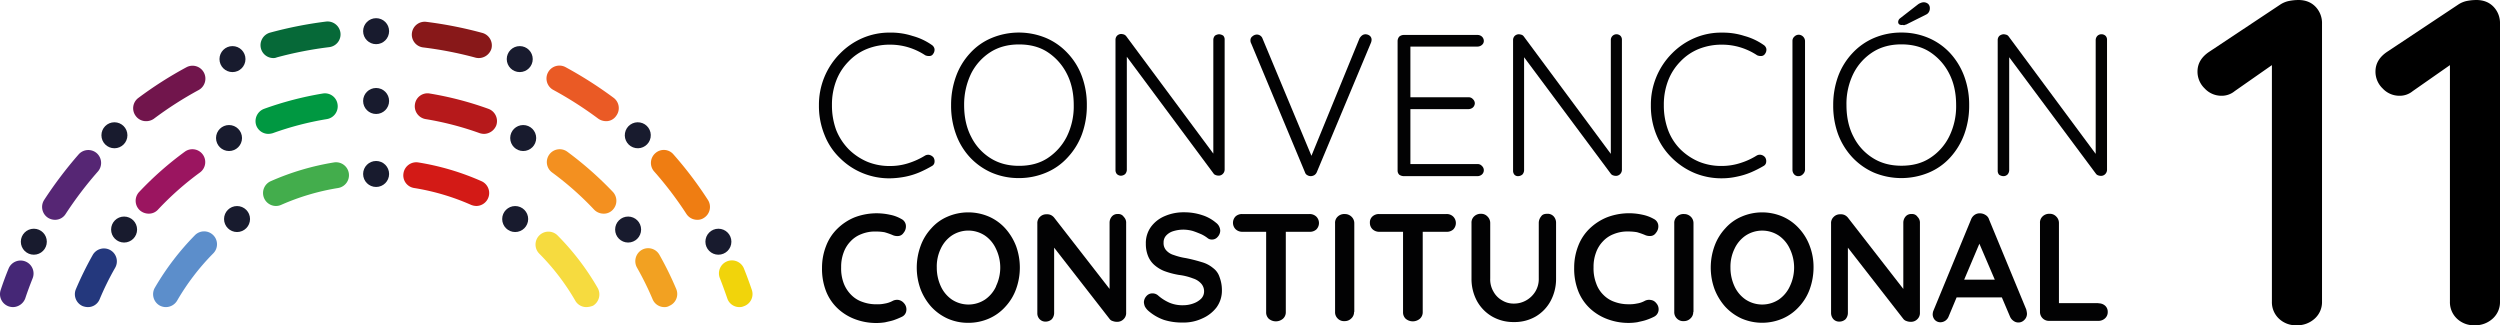 <svg xmlns="http://www.w3.org/2000/svg" viewBox="0 0 1808.44 235.3"><defs><style>.cls-1{fill:#562674;}.cls-2{fill:#71154c;}.cls-3{fill:#066938;}.cls-4{fill:#452776;}.cls-5{fill:#9b1560;}.cls-6{fill:#009841;}.cls-7{fill:#24387d;}.cls-8{fill:#5c8ecb;}.cls-9{fill:#43ad4c;}.cls-10{fill:#181b2e;}.cls-11{fill:#f6db3f;}.cls-12{fill:#d31a16;}.cls-13{fill:#f39020;}.cls-14{fill:#b6191b;}.cls-15{fill:#f2a122;}.cls-16{fill:#ef7d12;}.cls-17{fill:#ea5a25;}.cls-18{fill:#881819;}.cls-19{fill:#f1d40b;}.cls-20{fill:#020203;}</style></defs><title>Logo_Convencion_Constitucional_Señal_11</title><g id="Capa_2" data-name="Capa 2"><g id="Capa_1-2" data-name="Capa 1"><path d="M1661.22,235.3a17.64,17.64,0,0,1-12.78-4.88,16.32,16.32,0,0,1-5-12.27V38l4.37,6.05-31.26,21.85a14.69,14.69,0,0,1-9.75,3.37A16.39,16.39,0,0,1,1594.83,64a16.74,16.74,0,0,1-5.21-12.26q0-8.75,8.74-14.46l51.09-33.95A17.77,17.77,0,0,1,1656,.67a35.77,35.77,0,0,1,6.55-.67q7.73,0,12.44,4.87a17,17,0,0,1,4.7,12.27v201a16,16,0,0,1-5.21,12.27A18.65,18.65,0,0,1,1661.22,235.3Z"/><path d="M1790,235.3a17.64,17.64,0,0,1-12.78-4.88,16.32,16.32,0,0,1-5-12.27V38l4.37,6.05-31.26,21.85a14.69,14.69,0,0,1-9.75,3.37A16.39,16.39,0,0,1,1723.57,64a16.74,16.74,0,0,1-5.21-12.26q0-8.75,8.74-14.46l51.09-33.95a17.77,17.77,0,0,1,6.56-2.69A35.77,35.77,0,0,1,1791.3,0q7.73,0,12.44,4.87a17,17,0,0,1,4.7,12.27v201a16,16,0,0,1-5.21,12.27A18.65,18.65,0,0,1,1790,235.3Z"/><path class="cls-1" d="M39.77,159a9.72,9.72,0,0,1-5.1-1.5,9.34,9.34,0,0,1-2.7-12.9,295.88,295.88,0,0,1,24.9-32.9,9.32,9.32,0,0,1,13.1-.9,9.44,9.44,0,0,1,.9,13.2,268.51,268.51,0,0,0-23.4,30.8A9,9,0,0,1,39.77,159Z"/><path class="cls-2" d="M105.67,87.65a9.15,9.15,0,0,1-7.5-3.8,9.27,9.27,0,0,1,1.9-13,280.88,280.88,0,0,1,34.8-22.2,9.3,9.3,0,0,1,12.6,3.8,9.41,9.41,0,0,1-3.8,12.7A263.41,263.41,0,0,0,111.17,86,9.67,9.67,0,0,1,105.67,87.65Z"/><path class="cls-3" d="M197.77,42a9.28,9.28,0,0,1-9-6.9,9.44,9.44,0,0,1,6.6-11.5,293,293,0,0,1,40.5-8,9.41,9.41,0,0,1,10.4,8.1,9.28,9.28,0,0,1-8.1,10.4,270,270,0,0,0-37.9,7.4A5.87,5.87,0,0,1,197.77,42Z"/><path class="cls-4" d="M9.37,222.15a10.47,10.47,0,0,1-3-.5,9.37,9.37,0,0,1-5.9-11.8c1.7-5.2,3.7-10.6,5.8-15.7a9.38,9.38,0,0,1,17.4,7c-1.9,4.8-3.8,9.8-5.4,14.7A9.67,9.67,0,0,1,9.37,222.15Z"/><path class="cls-5" d="M107.47,154.55a9.72,9.72,0,0,1-6.4-2.5,9.33,9.33,0,0,1-.4-13.2,239.54,239.54,0,0,1,33-29.1,9.3,9.3,0,0,1,11,15,215.92,215.92,0,0,0-30.4,26.9A8.86,8.86,0,0,1,107.47,154.55Z"/><path class="cls-6" d="M194.07,96.85a9.36,9.36,0,0,1-8.7-6.1,9.51,9.51,0,0,1,5.6-12,241.63,241.63,0,0,1,42.5-11.1,9.23,9.23,0,0,1,10.7,7.7,9.38,9.38,0,0,1-7.7,10.8,221.54,221.54,0,0,0-39.2,10.2A12.48,12.48,0,0,1,194.07,96.85Z"/><path class="cls-7" d="M63.47,222.15a11.49,11.49,0,0,1-3.6-.7,9.38,9.38,0,0,1-5-12.2,247.82,247.82,0,0,1,12.2-24.8,9.34,9.34,0,1,1,16.2,9.3A202.85,202.85,0,0,0,72,216.65,9.09,9.09,0,0,1,63.47,222.15Z"/><path class="cls-8" d="M120,222.15a9.57,9.57,0,0,1-4.6-1.2,9.42,9.42,0,0,1-3.4-12.8,191.17,191.17,0,0,1,29-38,9.33,9.33,0,0,1,13.3,13.1,169.55,169.55,0,0,0-26.1,34.1A9.52,9.52,0,0,1,120,222.15Z"/><path class="cls-9" d="M199.67,149a9.37,9.37,0,0,1-3.9-17.9,187.24,187.24,0,0,1,45.8-13.6,9.37,9.37,0,0,1,3,18.5,168.46,168.46,0,0,0-41.2,12.2A9.46,9.46,0,0,1,199.67,149Z"/><circle class="cls-10" cx="272.07" cy="125.85" r="9.4"/><circle class="cls-10" cx="171.47" cy="158.45" r="9.4"/><path class="cls-11" d="M424.17,222.15a9.19,9.19,0,0,1-8-4.6,166,166,0,0,0-26.1-34.1,9.33,9.33,0,1,1,13.3-13.1,184.75,184.75,0,0,1,29,38,9.54,9.54,0,0,1-3.4,12.8A14.22,14.22,0,0,1,424.17,222.15Z"/><path class="cls-12" d="M344.57,149a10.8,10.8,0,0,1-3.8-.8,167.17,167.17,0,0,0-41.2-12.2,9.23,9.23,0,0,1-7.7-10.7,9.37,9.37,0,0,1,10.7-7.8,185.48,185.48,0,0,1,45.8,13.6,9.37,9.37,0,0,1-3.8,17.9Z"/><circle class="cls-10" cx="372.67" cy="158.45" r="9.4"/><circle class="cls-10" cx="89.77" cy="166.05" r="9.4"/><circle class="cls-10" cx="165.67" cy="99.85" r="9.4"/><circle class="cls-10" cx="272.07" cy="73.05" r="9.4"/><path class="cls-13" d="M436.57,154.55a9.55,9.55,0,0,1-6.8-2.9,221.65,221.65,0,0,0-30.4-26.9,9.3,9.3,0,1,1,11-15,253.58,253.58,0,0,1,33,29.1,9.42,9.42,0,0,1-.4,13.2A8.66,8.66,0,0,1,436.57,154.55Z"/><path class="cls-14" d="M350.17,96.85a11.15,11.15,0,0,1-3.1-.5,221.54,221.54,0,0,0-39.2-10.2,9.4,9.4,0,0,1-7.7-10.8,9.16,9.16,0,0,1,10.7-7.7,239.37,239.37,0,0,1,42.5,11.1,9.43,9.43,0,0,1,5.6,12A9.7,9.7,0,0,1,350.17,96.85Z"/><path class="cls-15" d="M480.67,222.15a9.21,9.21,0,0,1-8.6-5.7,221.06,221.06,0,0,0-11.3-22.9,9.48,9.48,0,0,1,3.5-12.8,9.34,9.34,0,0,1,12.7,3.5,237.31,237.31,0,0,1,12.2,24.8,9.29,9.29,0,0,1-5,12.2A6.32,6.32,0,0,1,480.67,222.15Z"/><circle class="cls-10" cx="454.37" cy="166.05" r="9.4"/><circle class="cls-10" cx="378.47" cy="99.85" r="9.4"/><circle class="cls-10" cx="24.47" cy="174.85" r="9.4"/><circle class="cls-10" cx="82.77" cy="97.85" r="9.4"/><circle class="cls-10" cx="168.17" cy="42.75" r="9.4"/><circle class="cls-10" cx="272.07" cy="22.55" r="9.4"/><path class="cls-16" d="M504.37,159a9.3,9.3,0,0,1-7.8-4.2,260.07,260.07,0,0,0-23.4-30.8,9.35,9.35,0,0,1,.9-13.2,9.14,9.14,0,0,1,13.1.9,273.25,273.25,0,0,1,24.9,32.9,9.34,9.34,0,0,1-2.7,12.9A8.18,8.18,0,0,1,504.37,159Z"/><path class="cls-17" d="M438.37,87.65a10,10,0,0,1-5.6-1.8,271.13,271.13,0,0,0-32.5-20.8,9.35,9.35,0,0,1,8.8-16.5,293.05,293.05,0,0,1,34.8,22.2,9.28,9.28,0,0,1,1.9,13A8.69,8.69,0,0,1,438.37,87.65Z"/><path class="cls-18" d="M346.37,42a9.28,9.28,0,0,1-2.4-.3,270,270,0,0,0-37.9-7.4,9.32,9.32,0,0,1,2.3-18.5,293,293,0,0,1,40.5,8,9.39,9.39,0,0,1,6.6,11.5A9.67,9.67,0,0,1,346.37,42Z"/><path class="cls-19" d="M534.87,222.15a9.18,9.18,0,0,1-8.8-6.4c-1.7-4.9-3.5-9.9-5.4-14.7a9.38,9.38,0,0,1,17.4-7c2.1,5.2,4,10.4,5.8,15.7a9.29,9.29,0,0,1-5.9,11.8A7.12,7.12,0,0,1,534.87,222.15Z"/><circle class="cls-10" cx="519.67" cy="174.85" r="9.4"/><circle class="cls-10" cx="461.37" cy="97.85" r="9.4" transform="translate(284.96 535.25) rotate(-80.01)"/><circle class="cls-10" cx="375.97" cy="42.75" r="9.4"/><path class="cls-20" d="M607.65,114.39a50,50,0,0,0,16.28,10.8A50.71,50.71,0,0,0,643.8,129a63.71,63.71,0,0,0,11.14-1.2,53.16,53.16,0,0,0,10.45-3.26,82,82,0,0,0,8.74-4.45,3.5,3.5,0,0,0,1.89-2.92,5,5,0,0,0-.86-3.42,5.83,5.83,0,0,0-2.91-1.72,4.57,4.57,0,0,0-3.09.52,53.93,53.93,0,0,1-12,5.48,43.12,43.12,0,0,1-13.54,2.06A42.33,42.33,0,0,1,627.35,117,43.3,43.3,0,0,1,614,108.05a42.35,42.35,0,0,1-9.08-13.88A51,51,0,0,1,601.82,76a48.26,48.26,0,0,1,3.09-17.65,40.2,40.2,0,0,1,8.91-13.88,37.85,37.85,0,0,1,13.36-9.08,44.27,44.27,0,0,1,16.62-3.08,45.49,45.49,0,0,1,13.71,2.06A47,47,0,0,1,669.33,40a6.59,6.59,0,0,0,3.09.51A3,3,0,0,0,675,39a4.94,4.94,0,0,0,1-3.6A4.47,4.47,0,0,0,674,32.49,44.86,44.86,0,0,0,660.08,26,50.34,50.34,0,0,0,644,23.58a49.27,49.27,0,0,0-20,3.94,51,51,0,0,0-16.28,11.14A52.46,52.46,0,0,0,592.4,76.18a55.09,55.09,0,0,0,4.11,21.59A46.48,46.48,0,0,0,607.65,114.39Z"/><path class="cls-20" d="M701.72,113.88a47.49,47.49,0,0,0,15.59,11,49.35,49.35,0,0,0,19.7,3.94,50,50,0,0,0,19.71-3.94,43.58,43.58,0,0,0,15.59-11,49.65,49.65,0,0,0,10.28-16.62,59.81,59.81,0,0,0,3.6-21.08,59.08,59.08,0,0,0-3.6-21.07,48.4,48.4,0,0,0-10.28-16.62,45.79,45.79,0,0,0-15.59-11,51.25,51.25,0,0,0-39.41,0,43.58,43.58,0,0,0-15.59,11,49,49,0,0,0-10.11,16.62A60.43,60.43,0,0,0,688,76.18a59.81,59.81,0,0,0,3.6,21.08A48.69,48.69,0,0,0,701.72,113.88Zm.85-60.83a39.51,39.51,0,0,1,14-15.42c6-3.77,12.85-5.48,20.57-5.48,7.88,0,14.73,1.71,20.56,5.48a40.42,40.42,0,0,1,13.88,15.42c3.42,6.51,5.14,14.22,5.14,23a49.35,49.35,0,0,1-5.14,23,40.42,40.42,0,0,1-13.88,15.42c-5.83,3.77-12.68,5.49-20.56,5.49-7.72,0-14.57-1.72-20.57-5.49a38.27,38.27,0,0,1-14-15.42c-3.42-6.51-5.14-14.22-5.14-23A51.55,51.55,0,0,1,702.57,53.05Z"/><path class="cls-20" d="M881.8,24.78a5.88,5.88,0,0,0-2.91,1,4.45,4.45,0,0,0-1.2,2.91v82.42l-63.06-85a4.32,4.32,0,0,0-1.71-1.2,8.93,8.93,0,0,0-1.89-.34,4.47,4.47,0,0,0-2.91,1.2,4.25,4.25,0,0,0-1.2,3.08V123a4.33,4.33,0,0,0,1,2.91,4.47,4.47,0,0,0,2.91,1.2,4.92,4.92,0,0,0,3.09-1.2,4.87,4.87,0,0,0,1.2-2.91V41.06L878,125.7c.34.52.86.69,1.54,1a6.25,6.25,0,0,0,1.89.34,4.11,4.11,0,0,0,3.08-1.2,4.47,4.47,0,0,0,1.37-3.42V28.72a4,4,0,0,0-1-2.91A5.92,5.92,0,0,0,881.8,24.78Z"/><path class="cls-20" d="M905.1,31.46,944,124.67a3.4,3.4,0,0,0,1.71,2.06,4.88,4.88,0,0,0,2.57.69,5.63,5.63,0,0,0,2.4-.69,4.67,4.67,0,0,0,1.88-2.23l39.07-93.38a6,6,0,0,0,.52-2.06A3.68,3.68,0,0,0,991,26a5,5,0,0,0-3.26-1.2c-1.71,0-3.08,1-4.28,2.91l-34.79,85L913.33,28A4.37,4.37,0,0,0,909,25a4.92,4.92,0,0,0-2.91,1.2,3.46,3.46,0,0,0-1.54,3.09,2.89,2.89,0,0,0,.17,1.19A2.41,2.41,0,0,0,905.1,31.46Z"/><path class="cls-20" d="M1015.28,127.42h53.63a5,5,0,0,0,3.08-1.2,4.16,4.16,0,0,0,0-6.17,4,4,0,0,0-3.08-1.37h-48.66V78.93h42.15a5,5,0,0,0,3.08-1.2,4.29,4.29,0,0,0,1.37-3.09,4.2,4.2,0,0,0-1.37-2.91,4,4,0,0,0-3.08-1.37h-42.15V33.69h48.66a4.9,4.9,0,0,0,3.08-1.2,3.64,3.64,0,0,0,1.37-2.91,4.29,4.29,0,0,0-1.37-3.09,4.57,4.57,0,0,0-3.08-1.2h-53.63a5,5,0,0,0-3.09,1.2,5,5,0,0,0-1.2,3.09V123.3a4.17,4.17,0,0,0,1.2,3.09A6.08,6.08,0,0,0,1015.28,127.42Z"/><path class="cls-20" d="M1098.21,127.42a5,5,0,0,0,3.08-1.2,4.86,4.86,0,0,0,1.2-2.92V41.4l62.88,84.47a3.46,3.46,0,0,0,1.55,1,6.18,6.18,0,0,0,1.88.34,4.13,4.13,0,0,0,3.09-1.2,4.51,4.51,0,0,0,1.37-3.42V28.89a4.05,4.05,0,0,0-1-2.91,4.13,4.13,0,0,0-2.91-1.2,4.1,4.1,0,0,0-4.12,4.11v82.42l-63-85a3.18,3.18,0,0,0-1.72-1.2,8.85,8.85,0,0,0-1.88-.34,4.43,4.43,0,0,0-2.91,1.2,4.23,4.23,0,0,0-1.2,3.08v94.41a4.33,4.33,0,0,0,1,2.92A3.38,3.38,0,0,0,1098.21,127.42Z"/><path class="cls-20" d="M1256.53,127.76A53.16,53.16,0,0,0,1267,124.5a82,82,0,0,0,8.74-4.45,3.49,3.49,0,0,0,1.88-2.92,4.9,4.9,0,0,0-.85-3.42,5.2,5.2,0,0,0-2.91-1.72,4.57,4.57,0,0,0-3.09.52,50.64,50.64,0,0,1-12,5.48,44,44,0,0,1-13.54,2.06,42.3,42.3,0,0,1-16.28-3.09,43.3,43.3,0,0,1-13.36-8.91,39.26,39.26,0,0,1-8.91-13.88A51,51,0,0,1,1203.58,76a48.26,48.26,0,0,1,3.09-17.65,40.2,40.2,0,0,1,8.91-13.88,37.85,37.85,0,0,1,13.36-9.08,44.27,44.27,0,0,1,16.62-3.08,45.49,45.49,0,0,1,13.71,2.06A46.86,46.86,0,0,1,1271.09,40a6.59,6.59,0,0,0,3.09.51,3.24,3.24,0,0,0,2.57-1.54,4.94,4.94,0,0,0,1-3.6,4.47,4.47,0,0,0-2.06-2.91A44.86,44.86,0,0,0,1261.84,26a50.34,50.34,0,0,0-16.11-2.4,48.72,48.72,0,0,0-20,3.94,51,51,0,0,0-16.28,11.14,52.46,52.46,0,0,0-15.25,37.52,55.09,55.09,0,0,0,4.11,21.59,49.2,49.2,0,0,0,11.31,16.62,51.89,51.89,0,0,0,16.28,10.8,50.71,50.71,0,0,0,19.87,3.77A50,50,0,0,0,1256.53,127.76Z"/><path class="cls-20" d="M1301.08,127.42a4.27,4.27,0,0,0,3.08-1.38,4.86,4.86,0,0,0,1.55-3.08V29.58a4.72,4.72,0,0,0-4.46-4.46,4.43,4.43,0,0,0-3.26,1.37,4.05,4.05,0,0,0-1.37,3.09V123a4.93,4.93,0,0,0,1.2,3.08A3.9,3.9,0,0,0,1301.08,127.42Z"/><path class="cls-20" d="M1420.85,97.26a59.81,59.81,0,0,0,3.6-21.08,59.08,59.08,0,0,0-3.6-21.07,50.91,50.91,0,0,0-10.11-16.62,45.89,45.89,0,0,0-15.59-11,49.36,49.36,0,0,0-19.71-3.94,50.15,50.15,0,0,0-19.87,3.94,45.93,45.93,0,0,0-15.6,11,49.55,49.55,0,0,0-10.28,16.62,60.43,60.43,0,0,0-3.59,21.07,59.8,59.8,0,0,0,3.59,21.08A50.33,50.33,0,0,0,1340,113.88a47.64,47.64,0,0,0,15.6,11,51.67,51.67,0,0,0,39.58,0,43.67,43.67,0,0,0,15.59-11A51,51,0,0,0,1420.85,97.26ZM1396,114.39c-5.82,3.77-12.68,5.49-20.56,5.49-7.71,0-14.56-1.72-20.56-5.49A38.2,38.2,0,0,1,1340.83,99c-3.43-6.51-5.14-14.22-5.14-23a49.23,49.23,0,0,1,5.14-23,39.43,39.43,0,0,1,14.05-15.42c6-3.77,12.85-5.48,20.56-5.48s14.74,1.71,20.56,5.48a40.26,40.26,0,0,1,13.88,15.42c3.43,6.51,5.14,14.22,5.14,23a49.23,49.23,0,0,1-5.14,23A39.07,39.07,0,0,1,1396,114.39Z"/><path class="cls-20" d="M1375.61,18.1a3,3,0,0,1,1.72.17,5.46,5.46,0,0,1,1.54-.51l14.39-7.2a4.43,4.43,0,0,0,2.06-1.89,5,5,0,0,0,.68-2.74,4.11,4.11,0,0,0-1.2-3.08,4.87,4.87,0,0,0-3.08-1.2,5.52,5.52,0,0,0-2.4.51,6.94,6.94,0,0,0-1.88,1l-13,10.11a3.49,3.49,0,0,0-1,1.2,3.85,3.85,0,0,0-.35,1.37,2.18,2.18,0,0,0,.69,1.71A3.45,3.45,0,0,0,1375.61,18.1Z"/><path class="cls-20" d="M1449.29,127.42a4.14,4.14,0,0,0,2.91-1.2,4.86,4.86,0,0,0,1.2-2.92V41.4l62.89,84.47a3.37,3.37,0,0,0,1.54,1,6.18,6.18,0,0,0,1.88.34,4.13,4.13,0,0,0,3.09-1.2,4.51,4.51,0,0,0,1.37-3.42V28.89a4,4,0,0,0-1-2.91,4.21,4.21,0,0,0-3.08-1.2,4.14,4.14,0,0,0-2.92,1.2,4.5,4.5,0,0,0-1.2,2.91v82.42l-63-85a3.16,3.16,0,0,0-1.71-1.2,8.93,8.93,0,0,0-1.89-.34,5.3,5.3,0,0,0-3.08,1.2,4.23,4.23,0,0,0-1.2,3.08v94.41a4.33,4.33,0,0,0,1,2.92A5.65,5.65,0,0,0,1449.29,127.42Z"/><path class="cls-20" d="M650.14,217a6.88,6.88,0,0,0-4.45.68A18.24,18.24,0,0,1,640,219.6a24.47,24.47,0,0,1-6,.51,28.46,28.46,0,0,1-10.11-1.71,20.57,20.57,0,0,1-8.06-5,23.78,23.78,0,0,1-5.48-8.4,30.22,30.22,0,0,1-1.88-11.65,29.09,29.09,0,0,1,1.71-10.45,22.57,22.57,0,0,1,5-8.22,20.77,20.77,0,0,1,7.88-5.32,26.1,26.1,0,0,1,10.62-1.88,36.18,36.18,0,0,1,6.17.51,51.08,51.08,0,0,1,5.48,1.89,8.41,8.41,0,0,0,4.46.86,4.92,4.92,0,0,0,3.77-2.23,7.22,7.22,0,0,0,1.71-5.66,5.83,5.83,0,0,0-3.25-4.45,26.47,26.47,0,0,0-8.4-3.09,44.7,44.7,0,0,0-25.36,1.89,38.74,38.74,0,0,0-12.51,8.22A34.64,34.64,0,0,0,597.54,178a42.9,42.9,0,0,0-2.91,15.77,44.51,44.51,0,0,0,3.08,17.3,34.41,34.41,0,0,0,8.74,12.51,37.65,37.65,0,0,0,12.68,7.54A43.39,43.39,0,0,0,634,233.65a40.41,40.41,0,0,0,6.34-.52c2-.51,4.11-.85,6.16-1.54a56.43,56.43,0,0,0,5.83-2.4,5.57,5.57,0,0,0,3.26-4.28,6.62,6.62,0,0,0-1.72-5.65A6.73,6.73,0,0,0,650.14,217Z"/><path class="cls-20" d="M727.25,165.28a34.9,34.9,0,0,0-11.83-8.56,37.9,37.9,0,0,0-30,0,32.65,32.65,0,0,0-11.82,8.56A37,37,0,0,0,665.91,178a45.59,45.59,0,0,0,0,31.19,41.17,41.17,0,0,0,7.71,12.68,36.64,36.64,0,0,0,11.82,8.56,36.23,36.23,0,0,0,14.91,3.09,37,37,0,0,0,15.07-3.09,34.42,34.42,0,0,0,11.83-8.56A37.4,37.4,0,0,0,735,209.15,45.75,45.75,0,0,0,735,178,41.44,41.44,0,0,0,727.25,165.28Zm-6.69,41.81a23.3,23.3,0,0,1-8,9.6,21.83,21.83,0,0,1-24,0,23.45,23.45,0,0,1-8-9.6,32,32,0,0,1-2.91-13.54A29.51,29.51,0,0,1,680.47,180a23.45,23.45,0,0,1,8-9.6,21.78,21.78,0,0,1,24,0,23.3,23.3,0,0,1,8,9.6,31.19,31.19,0,0,1,0,27.07Z"/><path class="cls-20" d="M808.64,154.83a5.21,5.21,0,0,0-4.29,1.71,6.86,6.86,0,0,0-1.71,4.46v48l-40.1-51.58a6.91,6.91,0,0,0-2.39-1.88,6.48,6.48,0,0,0-3.09-.52,6.34,6.34,0,0,0-4.8,1.89,6.08,6.08,0,0,0-1.88,4.79v64.77a6.07,6.07,0,0,0,1.71,4.46,5.68,5.68,0,0,0,4.29,1.71,6.5,6.5,0,0,0,4.45-1.71,6.84,6.84,0,0,0,1.71-4.46V179.16l40.27,51.75a4.15,4.15,0,0,0,2.23,1.37,8,8,0,0,0,2.91.51,6.32,6.32,0,0,0,4.8-1.88,6.1,6.1,0,0,0,1.88-4.8V161.34a5.8,5.8,0,0,0-1.71-4.45A4.59,4.59,0,0,0,808.64,154.83Z"/><path class="cls-20" d="M877.52,193.9a22,22,0,0,0-8.23-4.29,113.5,113.5,0,0,0-11.48-2.91,45.52,45.52,0,0,1-8.74-2.23,11.56,11.56,0,0,1-5.48-3.42,7.68,7.68,0,0,1-1.88-5.49,7.32,7.32,0,0,1,1.71-5,11.39,11.39,0,0,1,5-3.25,25.27,25.27,0,0,1,7.88-1.2,27.74,27.74,0,0,1,6.17.86c2.23.68,4.28,1.54,6.34,2.39a23.68,23.68,0,0,1,4.8,2.92,4.66,4.66,0,0,0,2.91,1,5.27,5.27,0,0,0,4.28-1.89,6.86,6.86,0,0,0,1.89-4.45,7.4,7.4,0,0,0-3.09-5.83,28.77,28.77,0,0,0-9.94-5.48,40.93,40.93,0,0,0-13.19-2.06,34.13,34.13,0,0,0-13.88,2.74,23.78,23.78,0,0,0-9.94,7.71,19.93,19.93,0,0,0-3.77,12.34A23.08,23.08,0,0,0,830.4,185a17,17,0,0,0,4.45,6.51,24.58,24.58,0,0,0,7.54,4.62,58.24,58.24,0,0,0,10.45,2.75,42.4,42.4,0,0,1,10.28,2.57,13,13,0,0,1,6,3.94A8.35,8.35,0,0,1,871,211a7.48,7.48,0,0,1-2.06,5,15,15,0,0,1-5.48,3.43,21.26,21.26,0,0,1-7.54,1.37,24.14,24.14,0,0,1-10.11-1.89,31.82,31.82,0,0,1-8.23-5.31,6,6,0,0,0-3.77-1.37,5.58,5.58,0,0,0-4.45,1.89,6.86,6.86,0,0,0-1.89,4.45,10,10,0,0,0,.69,3.08,11.87,11.87,0,0,0,2.23,2.92,34.15,34.15,0,0,0,11.65,6.85,43.52,43.52,0,0,0,13.71,1.89,31.46,31.46,0,0,0,13.87-2.92,26.13,26.13,0,0,0,10.28-7.88,20.49,20.49,0,0,0,4-12.51,26.58,26.58,0,0,0-1.72-9.59A13.13,13.13,0,0,0,877.52,193.9Z"/><path class="cls-20" d="M947.25,154.83H898.59a6.89,6.89,0,0,0-4.8,1.71,6.64,6.64,0,0,0,0,9.26,7,7,0,0,0,4.8,1.88H915.9v58.09a6.31,6.31,0,0,0,1.88,4.79,7.93,7.93,0,0,0,10.28,0,6.2,6.2,0,0,0,2.06-4.79V167.68h17.3a6.88,6.88,0,0,0,4.8-1.71,6.6,6.6,0,0,0,0-9.25A6.93,6.93,0,0,0,947.25,154.83Z"/><path class="cls-20" d="M972.78,154.83a6.82,6.82,0,0,0-5.14,1.89,6.06,6.06,0,0,0-1.88,4.79V225.6a6.31,6.31,0,0,0,1.88,4.79,6.24,6.24,0,0,0,5,1.89,6.58,6.58,0,0,0,4.8-1.89,6.22,6.22,0,0,0,2.06-4.79h.17V161.51a6.48,6.48,0,0,0-2.06-4.79A6.81,6.81,0,0,0,972.78,154.83Z"/><path class="cls-20" d="M1046.29,154.83H997.63a6.88,6.88,0,0,0-4.8,1.71,5.74,5.74,0,0,0-1.88,4.63,6.32,6.32,0,0,0,1.88,4.63,7,7,0,0,0,4.8,1.88h17.3v58.09a6.32,6.32,0,0,0,1.89,4.79,7.93,7.93,0,0,0,10.28,0,6.2,6.2,0,0,0,2.06-4.79V167.68h17.3a6.88,6.88,0,0,0,4.8-1.71,6.63,6.63,0,0,0,0-9.25A6.67,6.67,0,0,0,1046.29,154.83Z"/><path class="cls-20" d="M1119.11,154.66c-1.88,0-3.43.51-4.28,1.88a7.44,7.44,0,0,0-1.72,4.8v40.1a17.38,17.38,0,0,1-2.57,9.59,18.2,18.2,0,0,1-6.68,6.34,17.66,17.66,0,0,1-8.91,2.23,15.64,15.64,0,0,1-8.22-2.23,16.11,16.11,0,0,1-6.34-6.34,17.31,17.31,0,0,1-2.4-9.59v-40.1a6.5,6.5,0,0,0-2.06-4.8,6.09,6.09,0,0,0-4.45-1.88,6.84,6.84,0,0,0-5.14,1.88,6.1,6.1,0,0,0-1.89,4.8v40.1a33.62,33.62,0,0,0,3.94,16.27,29.27,29.27,0,0,0,10.8,11.14,30.66,30.66,0,0,0,15.93,4.11,30.27,30.27,0,0,0,15.94-4.11,28.9,28.9,0,0,0,10.62-11.14,33.62,33.62,0,0,0,3.94-16.27v-40.1a6.89,6.89,0,0,0-1.71-4.8A5.86,5.86,0,0,0,1119.11,154.66Z"/><path class="cls-20" d="M1194.16,217a6.73,6.73,0,0,0-4.45.68,16.89,16.89,0,0,1-5.66,1.89,24.55,24.55,0,0,1-6,.51,28.53,28.53,0,0,1-10.11-1.71,20.6,20.6,0,0,1-8-5,21.33,21.33,0,0,1-5.31-8.4,30.21,30.21,0,0,1-1.89-11.65,29.09,29.09,0,0,1,1.72-10.45,22.57,22.57,0,0,1,5-8.22,20.62,20.62,0,0,1,7.88-5.32,26.1,26.1,0,0,1,10.62-1.88,37.77,37.77,0,0,1,6.17.51,51.08,51.08,0,0,1,5.48,1.89,8.71,8.71,0,0,0,4.46.86,4.92,4.92,0,0,0,3.77-2.23,7.22,7.22,0,0,0,1.71-5.66,5.83,5.83,0,0,0-3.25-4.45,28.15,28.15,0,0,0-8.4-3.09,44.7,44.7,0,0,0-25.36,1.89,39.5,39.5,0,0,0-12.68,8.22,34.52,34.52,0,0,0-8.22,12.51,42.91,42.91,0,0,0-2.92,15.77,44.51,44.51,0,0,0,3.09,17.3,34.41,34.41,0,0,0,8.74,12.51,37.65,37.65,0,0,0,12.68,7.54,43.3,43.3,0,0,0,14.9,2.57,40.22,40.22,0,0,0,6.34-.52c2.06-.51,4.12-.85,6.17-1.54a41,41,0,0,0,5.83-2.4,5.92,5.92,0,0,0,3.25-4.28,6.59,6.59,0,0,0-1.71-5.65A5.79,5.79,0,0,0,1194.16,217Z"/><path class="cls-20" d="M1218.15,154.83a6.8,6.8,0,0,0-5.14,1.89,6.07,6.07,0,0,0-1.89,4.79V225.6a6.32,6.32,0,0,0,1.89,4.79,6.23,6.23,0,0,0,5,1.89,6.58,6.58,0,0,0,4.79-1.89,6.19,6.19,0,0,0,2.06-4.79h.17V161.51a6.47,6.47,0,0,0-2-4.79A6.84,6.84,0,0,0,1218.15,154.83Z"/><path class="cls-20" d="M1301.42,165.28a34.77,34.77,0,0,0-11.82-8.56,37.52,37.52,0,0,0-29.82,0,32.82,32.82,0,0,0-11.82,8.56,37.3,37.3,0,0,0-7.71,12.68,45.75,45.75,0,0,0,0,31.19,41.56,41.56,0,0,0,7.71,12.68,36.86,36.86,0,0,0,11.82,8.56,37.52,37.52,0,0,0,29.82,0,34.38,34.38,0,0,0,11.82-8.56,37.09,37.09,0,0,0,7.71-12.68,46.44,46.44,0,0,0,2.74-15.6,42.56,42.56,0,0,0-2.74-15.59A38,38,0,0,0,1301.42,165.28Zm-6.68,41.81a23.45,23.45,0,0,1-8,9.6,21.83,21.83,0,0,1-24,0,23.4,23.4,0,0,1-8.06-9.6,32,32,0,0,1-2.91-13.54,29.64,29.64,0,0,1,2.91-13.53,23.4,23.4,0,0,1,8.06-9.6,21.78,21.78,0,0,1,24,0,23.45,23.45,0,0,1,8,9.6,31.28,31.28,0,0,1,0,27.07Z"/><path class="cls-20" d="M1382.81,154.83a5.19,5.19,0,0,0-4.28,1.71,6.87,6.87,0,0,0-1.72,4.46v48l-40.09-51.58a7,7,0,0,0-2.4-1.88,6.46,6.46,0,0,0-3.08-.52,6.33,6.33,0,0,0-4.8,1.89,6.08,6.08,0,0,0-1.89,4.79v64.77a6.85,6.85,0,0,0,1.72,4.46,5.68,5.68,0,0,0,4.28,1.71,6.53,6.53,0,0,0,4.46-1.71,6.89,6.89,0,0,0,1.71-4.46V179.16L1377,230.91a5,5,0,0,0,2.23,1.37,8.09,8.09,0,0,0,2.91.51,6.32,6.32,0,0,0,4.8-1.88,6.1,6.1,0,0,0,1.89-4.8V161.34a5.81,5.81,0,0,0-1.72-4.45A4.58,4.58,0,0,0,1382.81,154.83Z"/><path class="cls-20" d="M1438.84,158.77a5.52,5.52,0,0,0-2.57-3.25,7.49,7.49,0,0,0-3.77-1.2,6.54,6.54,0,0,0-3.94,1,7,7,0,0,0-2.74,3.43l-27.42,66.48a10.47,10.47,0,0,0-.34,2.06,6.13,6.13,0,0,0,1.54,4.11,5.52,5.52,0,0,0,4.29,1.71,6.42,6.42,0,0,0,3.42-1.19,6.79,6.79,0,0,0,2.4-3.26l5.66-13.54h32.72l5.83,13.71a7.07,7.07,0,0,0,2.57,3.26,5.88,5.88,0,0,0,7.88-.69,6.08,6.08,0,0,0,1.88-4.8,19.26,19.26,0,0,0-.51-2.74Zm-18,43.52,11-26,11.14,26Z"/><path class="cls-20" d="M1522.8,221.14a6.88,6.88,0,0,0-4.8-1.71v-.17h-28.61V161.34a6.5,6.5,0,0,0-2.06-4.8,6.2,6.2,0,0,0-4.63-1.88,6.85,6.85,0,0,0-5.14,1.88,6.1,6.1,0,0,0-1.88,4.8v64.08a6.45,6.45,0,0,0,6.68,6.69H1518a7,7,0,0,0,4.8-1.89,6,6,0,0,0,1.88-4.62A5.84,5.84,0,0,0,1522.8,221.14Z"/></g></g></svg>